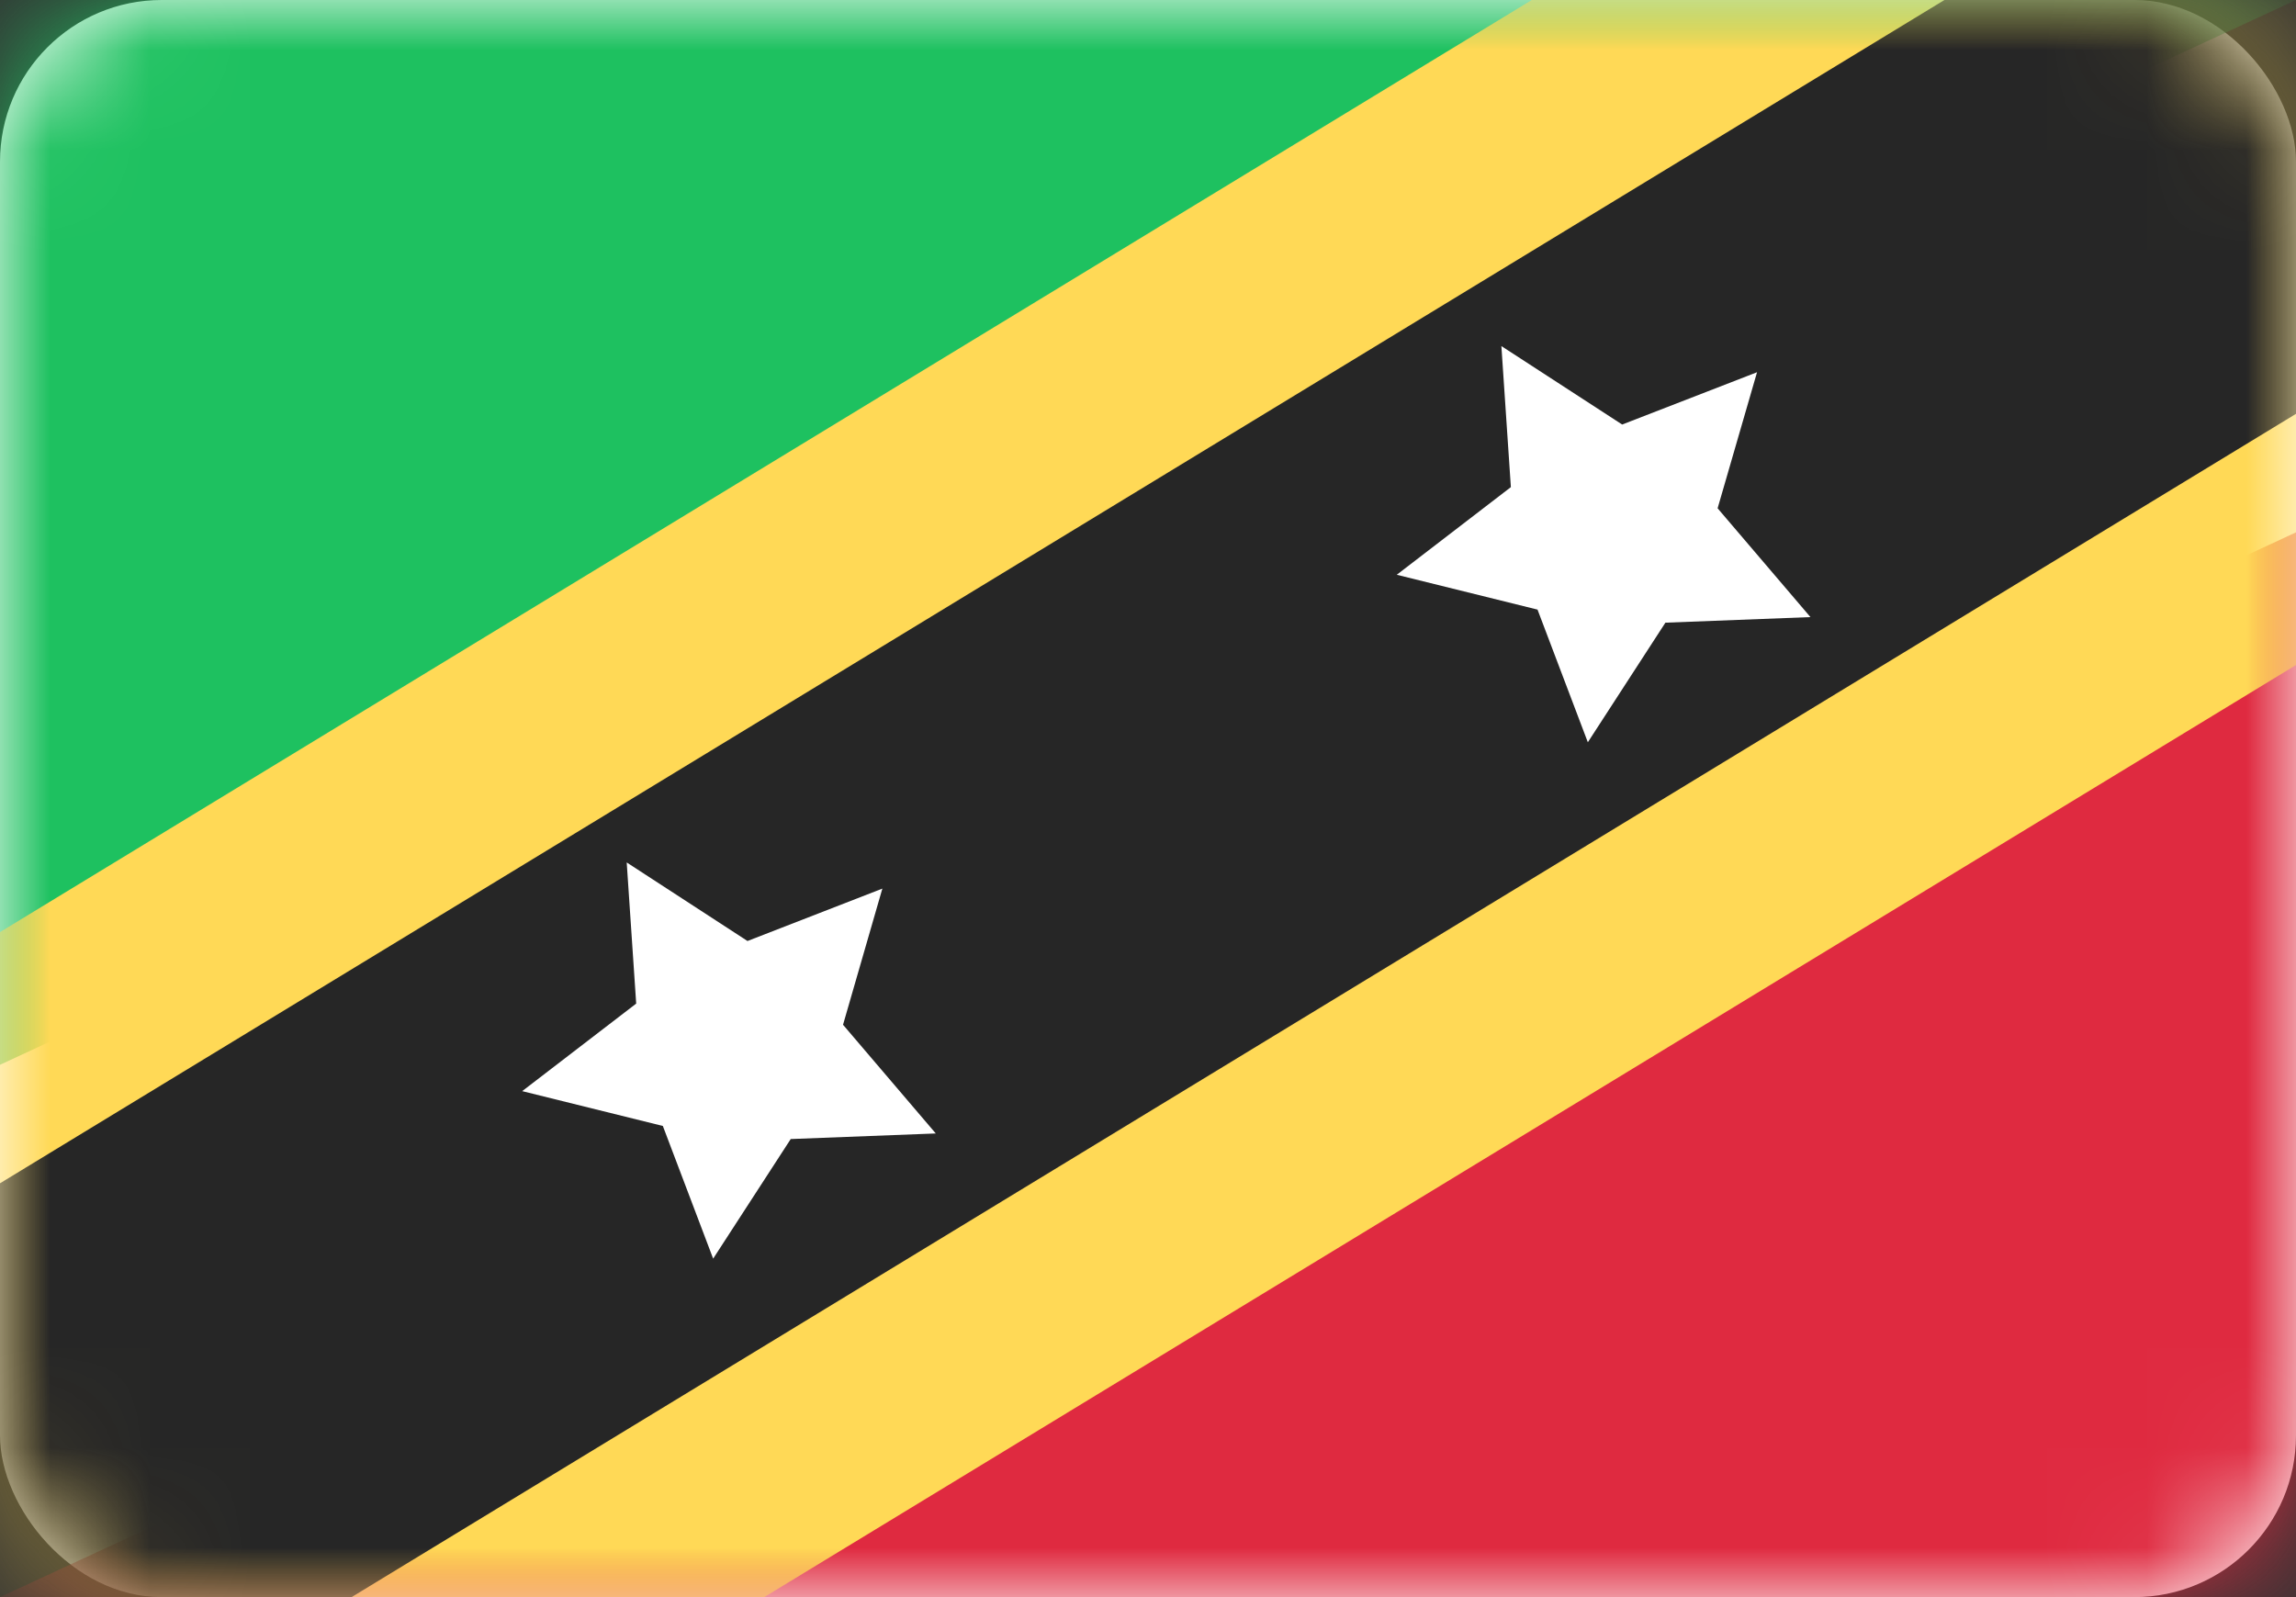 <?xml version="1.0" encoding="UTF-8"?>
<svg width="23px" height="16px" viewBox="0 0 23 16" version="1.1" xmlns="http://www.w3.org/2000/svg" xmlns:xlink="http://www.w3.org/1999/xlink">
    <rect x="0" y="0" width="23" height="16" fill="#333333" stroke="none"/>
    <!-- Generator: Sketch 39.1 (31720) - http://www.bohemiancoding.com/sketch -->
    <title>KN</title>
    <desc>Created with Sketch.</desc>
    <defs>
        <rect id="path-1" x="0" y="0" width="23" height="16" rx="1.62"></rect>
    </defs>
    <g id="Page-1" stroke="none" stroke-width="1" fill="none" fill-rule="evenodd">
        <g id="Flags" transform="translate(-424, -529)">
            <g id="KN" transform="translate(424, 529)">
                <mask id="mask-2" fill="white">
                    <use xlink:href="#path-1"></use>
                </mask>
                <use id="Mask" fill="#FFFFFF" xlink:href="#path-1"></use>
                <polygon id="Rectangle-2" fill="#1EC160" mask="url(#mask-2)" points="0 10.667 23 0 0 0"></polygon>
                <polygon id="Rectangle-2" fill="#DF2A40" mask="url(#mask-2)" points="0 16 23 16 23 5.333"></polygon>
                <polygon id="Rectangle-2" fill="#FFD956" mask="url(#mask-2)" points="0.644 20.267 27.58 3.875 22.356 -4.267 -4.58 12.125"></polygon>
                <polygon id="Rectangle-2" fill="#262626" mask="url(#mask-2)" points="-0.517 18.458 26.419 2.065 23.517 -2.458 -3.419 13.935"></polygon>
                <polygon id="Star-29" fill="#FFFFFF" mask="url(#mask-2)" points="16.683 6.238 15.906 7.436 15.402 6.107 13.992 5.758 15.135 4.88 15.04 3.467 16.25 4.253 17.601 3.729 17.206 5.092 18.136 6.182"></polygon>
                <polygon id="Star-29" fill="#FFFFFF" mask="url(#mask-2)" points="7.921 11.411 7.144 12.609 6.64 11.28 5.231 10.931 6.373 10.054 6.278 8.64 7.488 9.427 8.839 8.902 8.445 10.266 9.374 11.355"></polygon>
            </g>
        </g>
    </g>
</svg>